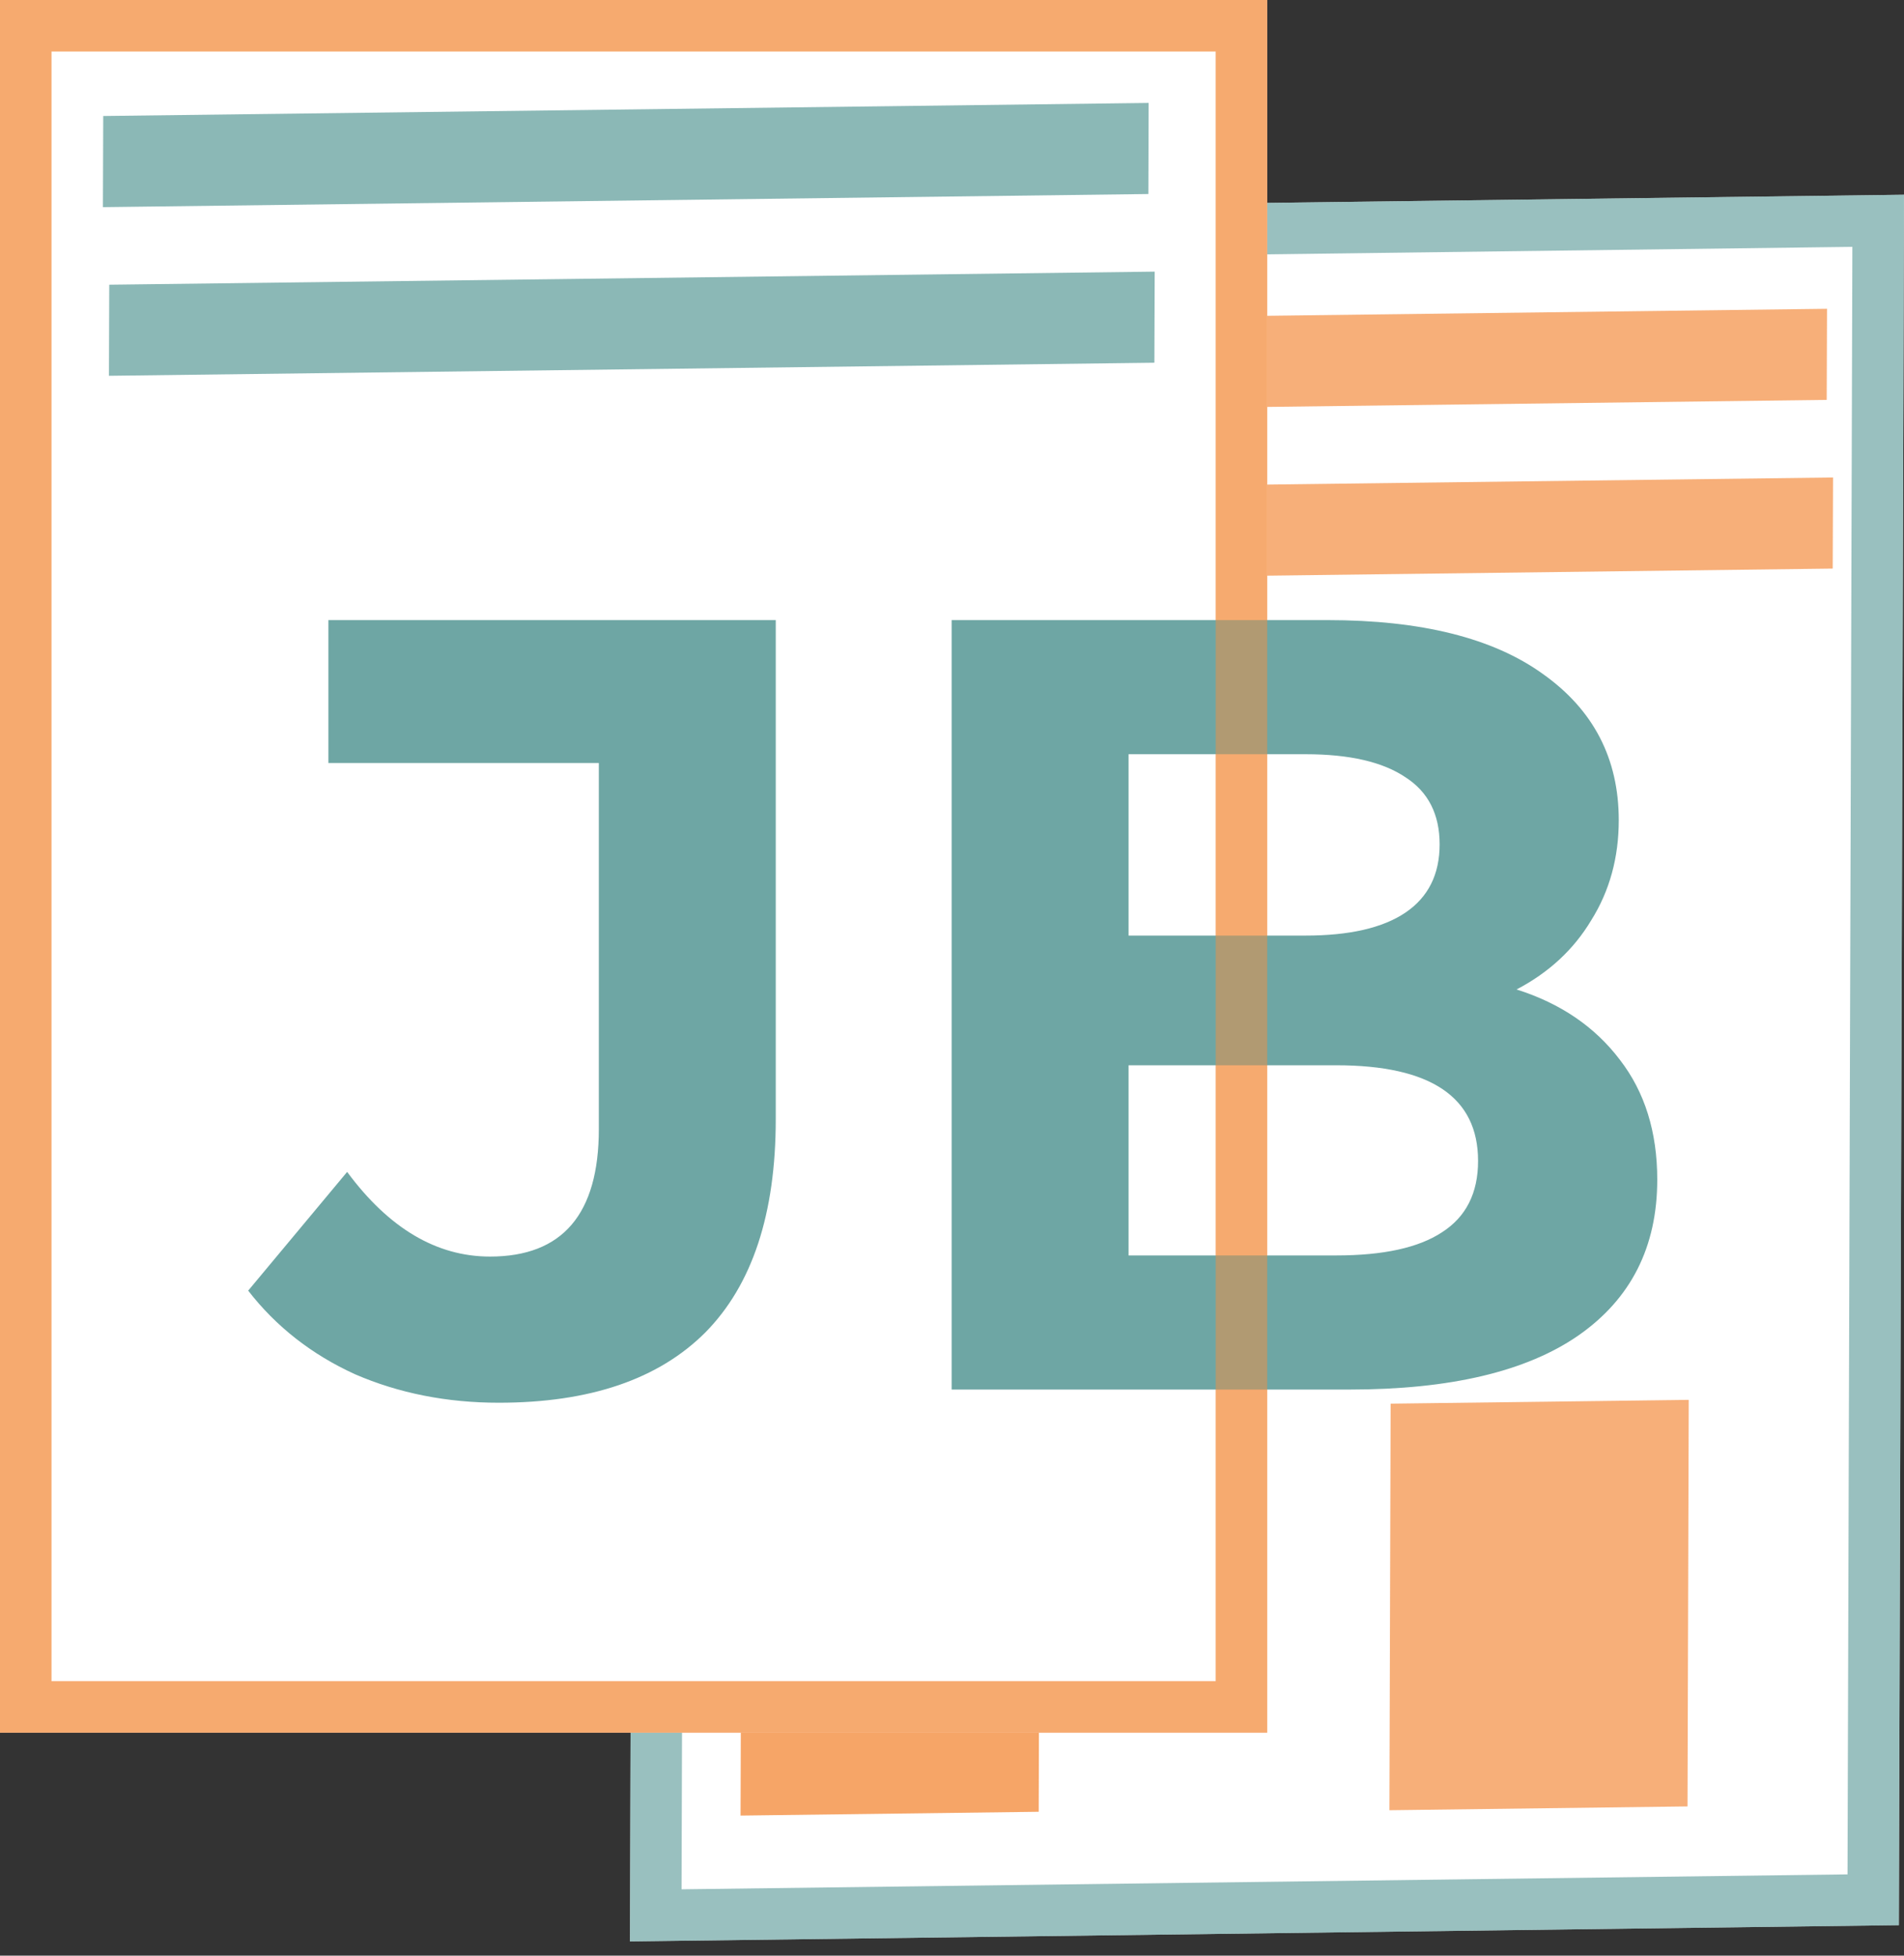 <svg width="37" height="38" viewBox="0 0 37 38" fill="none" xmlns="http://www.w3.org/2000/svg">
<rect x="0" y="0" width="37" height="38" fill="#333333" stroke="none"/>
<path d="M37 3.784L12.342 4.1L12.242 37.723L36.9 37.407L37 3.784Z" fill="white"/>
<path d="M12.743 37.217L12.841 4.593L36.498 4.29L36.401 36.914L12.743 37.217Z" stroke="#6EA6A4" stroke-opacity="0.7"/>
<path d="M20.208 27.304L14.415 27.379L14.391 35.278L20.185 35.204L20.208 27.304Z" fill="#F48E41" fill-opacity="0.8"/>
<path d="M32.817 27.2L27.024 27.274L27 35.174L32.793 35.1L32.817 27.2Z" fill="#F48E41" fill-opacity="0.7"/>
<path d="M35.504 6L15.188 6.254L15.182 8.025L35.498 7.77L35.504 6Z" fill="#F48E41" fill-opacity="0.7"/>
<path d="M35.621 9.278L15.305 9.532L15.299 11.302L35.615 11.048L35.621 9.278Z" fill="#F48E41" fill-opacity="0.7"/>
<path d="M24.625 0H0V33.667H24.625V0Z" fill="white"/>
<path d="M0.5 33.167V0.5H24.125V33.167H0.5Z" stroke="#F48E41" stroke-opacity="0.5"/>
<path d="M9.693 27.256C8.682 27.256 7.749 27.071 6.895 26.701C6.055 26.317 5.364 25.776 4.823 25.078L6.746 22.771C7.557 23.867 8.483 24.416 9.522 24.416C10.932 24.416 11.637 23.59 11.637 21.938V14.826H6.382V12.049H15.075V21.746C15.075 23.583 14.62 24.964 13.708 25.889C12.797 26.801 11.459 27.256 9.693 27.256ZM29.471 19.226C30.325 19.496 30.994 19.952 31.479 20.593C31.963 21.219 32.205 21.995 32.205 22.921C32.205 24.231 31.692 25.241 30.667 25.953C29.656 26.651 28.175 27 26.224 27H18.493V12.049H25.797C27.62 12.049 29.015 12.398 29.983 13.096C30.966 13.793 31.457 14.74 31.457 15.937C31.457 16.663 31.279 17.311 30.923 17.88C30.582 18.45 30.098 18.898 29.471 19.226ZM21.931 14.655V18.179H25.37C26.224 18.179 26.872 18.03 27.314 17.731C27.755 17.431 27.976 16.99 27.976 16.406C27.976 15.823 27.755 15.388 27.314 15.104C26.872 14.805 26.224 14.655 25.37 14.655H21.931ZM25.968 24.394C26.88 24.394 27.563 24.245 28.019 23.946C28.488 23.647 28.723 23.184 28.723 22.558C28.723 21.319 27.805 20.699 25.968 20.699H21.931V24.394H25.968Z" fill="#6EA6A4"/>
<path d="M22.321 2L2.006 2.254L2 4.025L22.316 3.77L22.321 2Z" fill="#6EA6A4" fill-opacity="0.8"/>
<path d="M22.439 5.278L2.123 5.532L2.117 7.302L22.433 7.048L22.439 5.278Z" fill="#6EA6A4" fill-opacity="0.8"/>
<rect x="0.5" y="0.5" width="23.625" height="32.667" stroke="#F48E41" stroke-opacity="0.5"/>
</svg>
